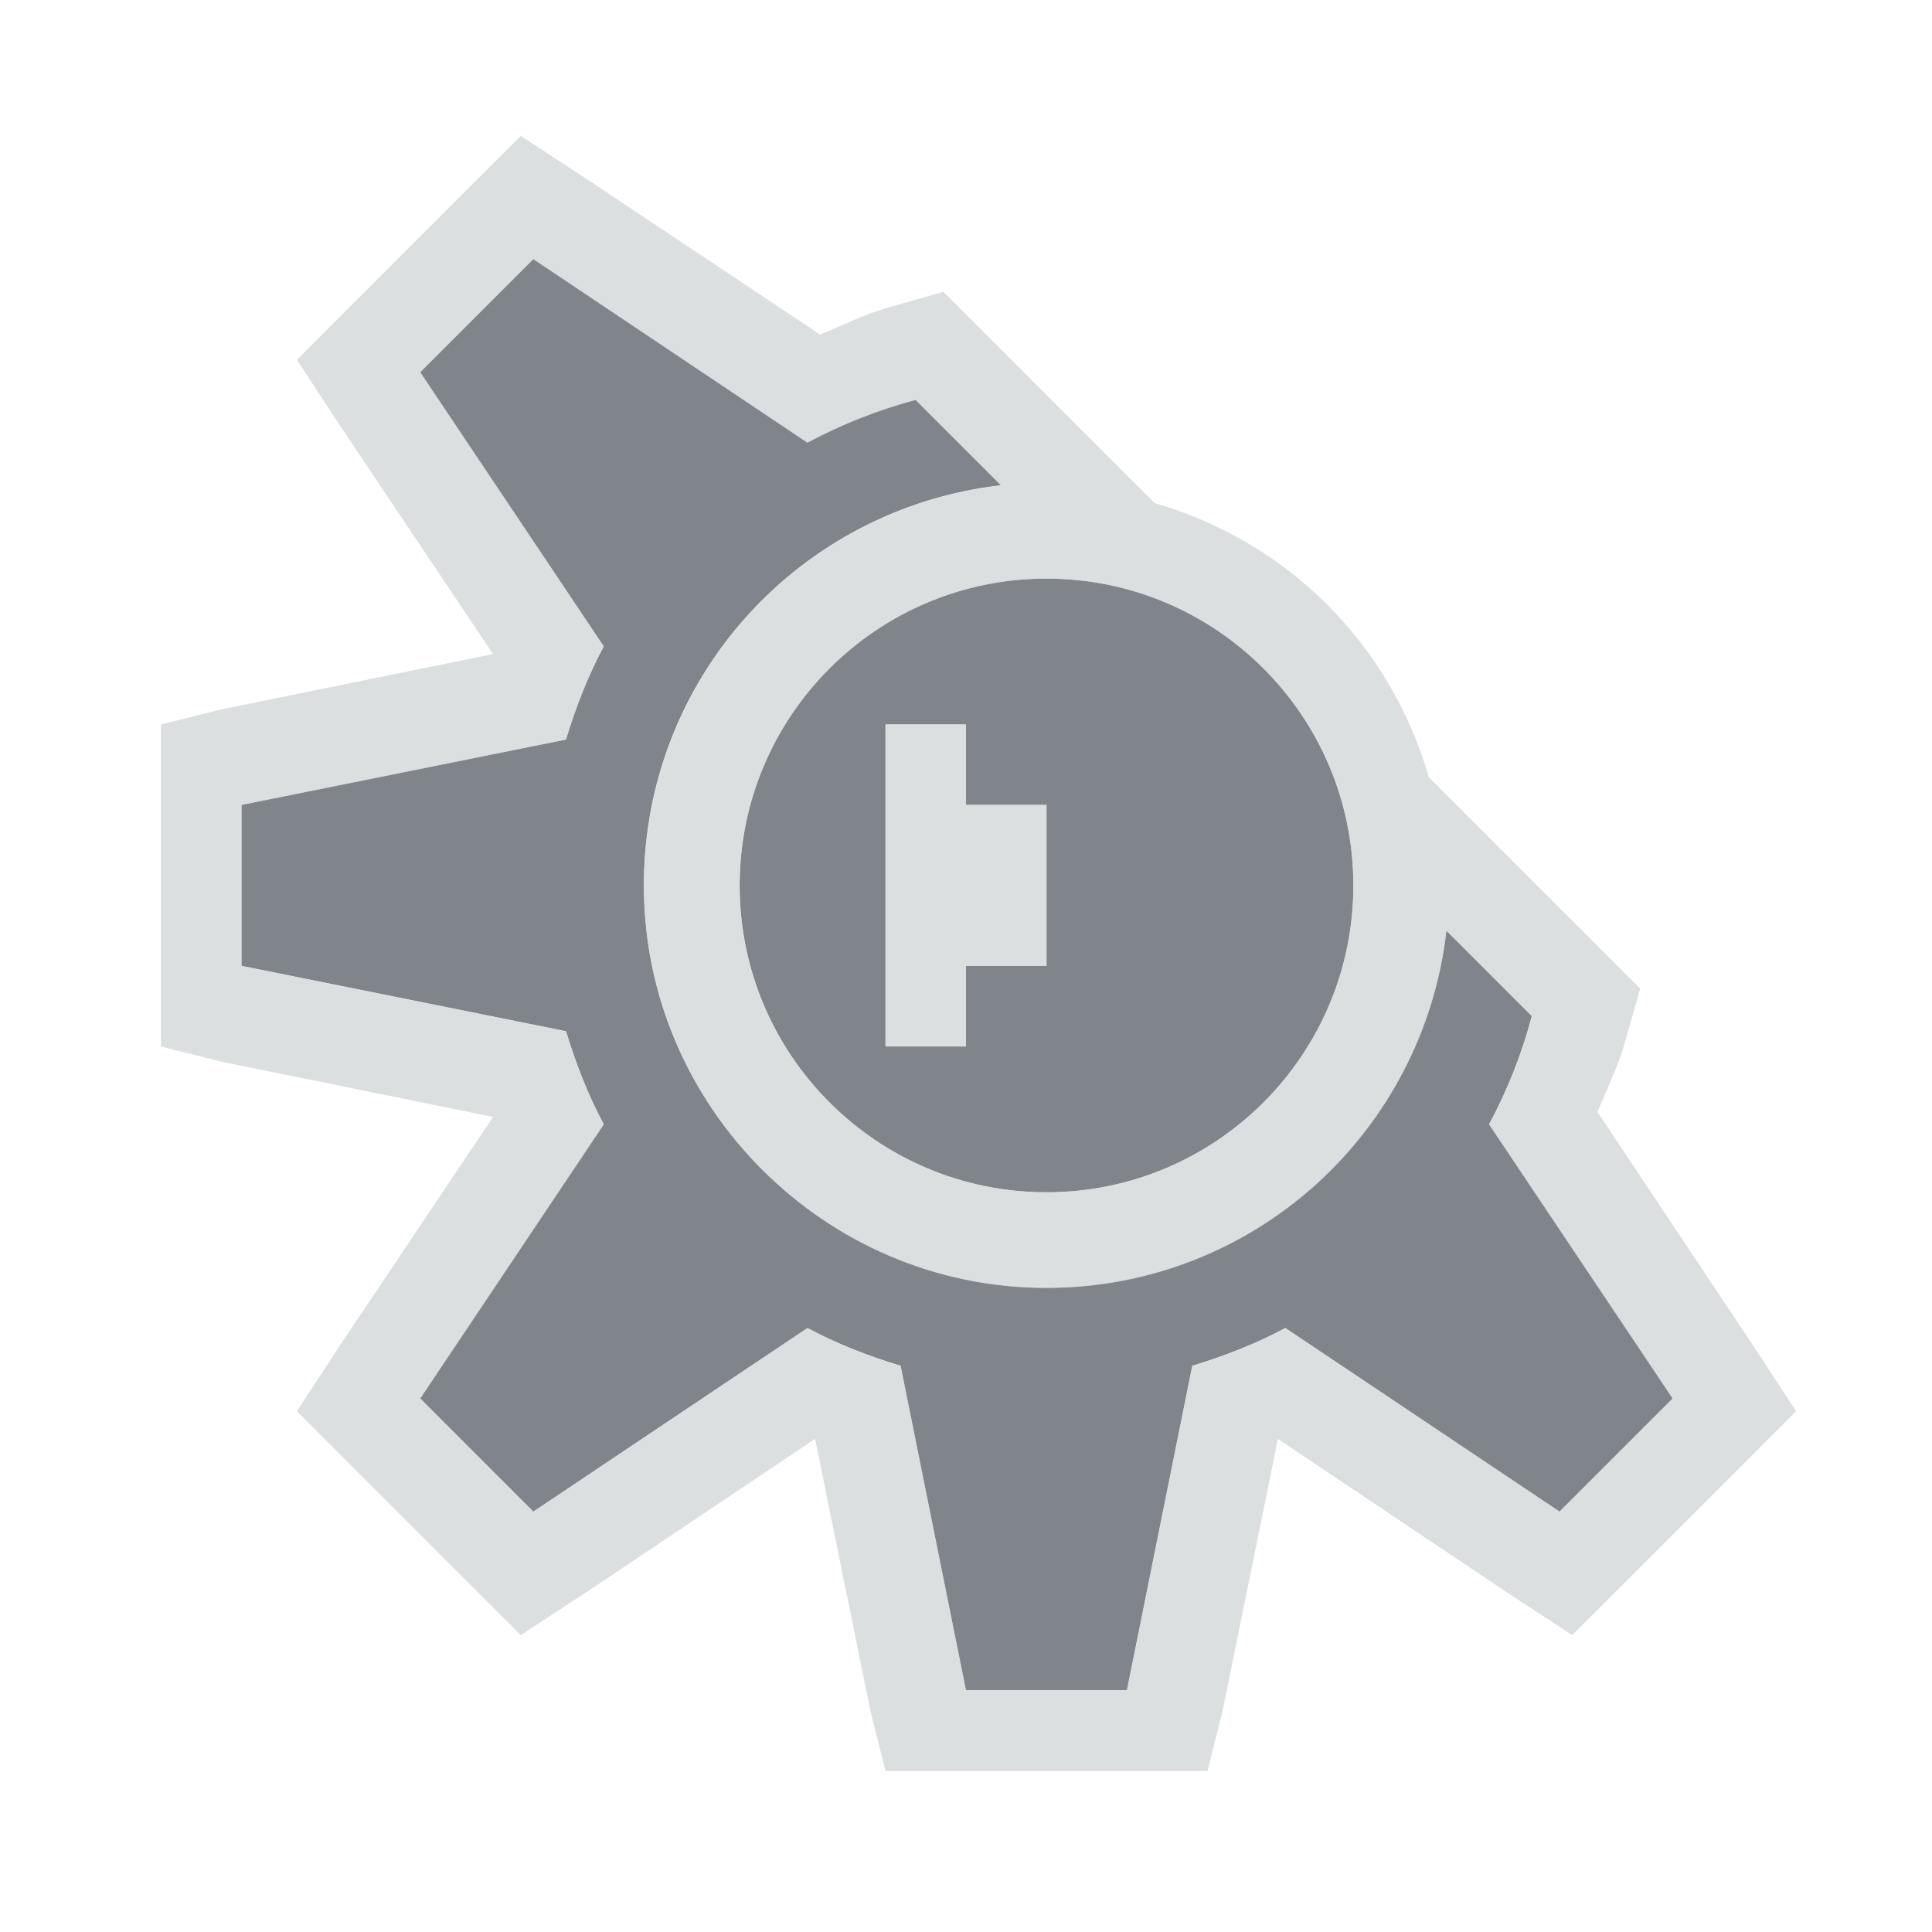 <?xml version="1.0" encoding="UTF-8" standalone="no"?>
<!-- Created with Inkscape (http://www.inkscape.org/) -->

<svg
   xmlns:dc="http://purl.org/dc/elements/1.1/"
   xmlns:cc="http://creativecommons.org/ns#"
   xmlns:rdf="http://www.w3.org/1999/02/22-rdf-syntax-ns#"
   xmlns:svg="http://www.w3.org/2000/svg"
   xmlns="http://www.w3.org/2000/svg"
   xmlns:xlink="http://www.w3.org/1999/xlink"
   xmlns:sodipodi="http://sodipodi.sourceforge.net/DTD/sodipodi-0.dtd"
   xmlns:inkscape="http://www.inkscape.org/namespaces/inkscape"
   width="24"
   height="24"
   id="svg27665"
   version="1.1"
   inkscape:version="0.48.3.1 r9886"
   sodipodi:docname="kdevelop.svg">
  <defs
     id="defs27667" />
  <sodipodi:namedview
     id="base"
     pagecolor="#ffffff"
     bordercolor="#666666"
     borderopacity="1.0"
     inkscape:pageopacity="0.0"
     inkscape:pageshadow="2"
     inkscape:zoom="22.627417"
     inkscape:cx="16.112032"
     inkscape:cy="12.043077"
     inkscape:document-units="px"
     inkscape:current-layer="layer1"
     showgrid="true"
     inkscape:window-width="1920"
     inkscape:window-height="1023"
     inkscape:window-x="-10"
     inkscape:window-y="35"
     inkscape:window-maximized="1"
     inkscape:snap-bbox="true"
     inkscape:bbox-paths="true"
     inkscape:bbox-nodes="true"
     inkscape:snap-bbox-edge-midpoints="true"
     inkscape:snap-bbox-midpoints="true"
     inkscape:object-paths="true"
     inkscape:snap-intersection-paths="true"
     inkscape:object-nodes="true"
     inkscape:snap-smooth-nodes="true"
     inkscape:snap-midpoints="true"
     inkscape:snap-object-midpoints="true"
     inkscape:snap-center="true"
     inkscape:snap-global="true"
     showguides="false"
     inkscape:guide-bbox="true"
     fit-margin-top="0"
     fit-margin-left="0"
     fit-margin-right="0"
     fit-margin-bottom="0"
     inkscape:showpageshadow="false">
    <sodipodi:guide
       orientation="0,1"
       position="600,300"
       id="guide3572" />
    <sodipodi:guide
       orientation="1,0"
       position="294.419,12.122"
       id="guide3574" />
    <sodipodi:guide
       orientation="0,1"
       position="456.044,600"
       id="guide3576" />
    <sodipodi:guide
       orientation="0,1"
       position="-2.8882813e-06,-8.4406273e-05"
       id="guide3578" />
    <sodipodi:guide
       orientation="1,0"
       position="-2.8882813e-06,157.584"
       id="guide3580" />
    <sodipodi:guide
       orientation="1,0"
       position="600,121.218"
       id="guide3582" />
    <sodipodi:guide
       orientation="0,1"
       position="600,-714.344"
       id="guide5928" />
    <sodipodi:guide
       orientation="0,1"
       position="600,-414.344"
       id="guide5930" />
    <sodipodi:guide
       orientation="0,1"
       position="600,-1014.343"
       id="guide5932" />
    <sodipodi:guide
       orientation="0,1"
       position="451.57,524.996"
       id="guide5294" />
    <sodipodi:guide
       orientation="0,1"
       position="451.57,75.014"
       id="guide5296" />
    <sodipodi:guide
       orientation="0,1"
       position="496.015,-931.364"
       id="guide5413" />
    <sodipodi:guide
       orientation="0,1"
       position="457.349,-489.344"
       id="guide5415" />
    <inkscape:grid
       type="xygrid"
       id="grid3070"
       empspacing="5"
       visible="true"
       enabled="true"
       snapvisiblegridlinesonly="true"
       originx="4.3243213e-05px"
       originy="-2.6947047e-05px" />
  </sodipodi:namedview>
  <g
     inkscape:label="Camada 1"
     inkscape:groupmode="layer"
     id="layer1"
     transform="translate(3364.417,-2092.719)">
    <path
       id="path3979"
       d="m -3357.792,2095.937 -1.406,1.406 2.281,3.406 c -0.194,0.361 -0.348,0.755 -0.469,1.156 l -4.031,0.812 0,2 4.031,0.812 c 0.121,0.397 0.273,0.792 0.469,1.156 l -2.281,3.406 1.406,1.406 3.406,-2.281 c 0.36,0.194 0.751,0.346 1.156,0.469 l 0.812,4.031 2,0 0.812,-4.031 c 0.397,-0.121 0.792,-0.273 1.156,-0.469 l 3.406,2.281 1.406,-1.406 -2.281,-3.406 c 0.225,-0.418 0.403,-0.865 0.531,-1.344 l -1.062,-1.062 c -0.142,1.246 -0.739,2.358 -1.625,3.156 -0.886,0.798 -2.06,1.281 -3.344,1.281 -1.381,0 -2.626,-0.564 -3.531,-1.469 -0.905,-0.905 -1.469,-2.151 -1.469,-3.531 0,-1.284 0.483,-2.458 1.281,-3.344 0.798,-0.886 1.911,-1.483 3.156,-1.625 l -1.062,-1.062 c -0.471,0.126 -0.926,0.307 -1.344,0.531 l -3.406,-2.281 z m 6.375,3.969 c -2.106,0 -3.812,1.707 -3.812,3.812 0,2.106 1.707,3.812 3.812,3.812 2.106,0 3.812,-1.707 3.812,-3.812 0,-2.106 -1.707,-3.812 -3.812,-3.812 z m -2,1.812 1,0 0,1 1,0 0,2 -1,0 0,1 -1,0 0,-1 0,-1 0,-1 0,-1 z"
       style="color:#000000;fill:#434a54;fill-opacity:0.675;fill-rule:nonzero;stroke:none;stroke-width:2.286;marker:none;visibility:visible;display:inline;overflow:visible;enable-background:accumulate"
       inkscape:connector-curvature="0" />
    <path
       style="font-size:medium;font-style:normal;font-variant:normal;font-weight:normal;font-stretch:normal;text-indent:0;text-align:start;text-decoration:none;line-height:normal;letter-spacing:normal;word-spacing:normal;text-transform:none;direction:ltr;block-progression:tb;writing-mode:lr-tb;text-anchor:start;baseline-shift:baseline;color:#000000;fill:#d1d4d6;fill-opacity:0.743;fill-rule:nonzero;stroke:none;stroke-width:2;marker:none;visibility:visible;display:inline;overflow:visible;enable-background:accumulate;font-family:Sans;-inkscape-font-specification:Sans"
       d="M 6.469 1.688 L 5.781 2.375 L 4.375 3.781 L 3.688 4.469 L 4.219 5.281 L 6.125 8.125 L 2.75 8.812 L 2 9 L 2 13 L 2.75 13.188 L 6.125 13.875 L 4.219 16.719 L 3.688 17.531 L 4.375 18.219 L 5.781 19.625 L 6.469 20.312 L 7.281 19.781 L 10.125 17.875 L 10.812 21.25 L 11 22 L 15 22 L 15.188 21.25 L 15.875 17.875 L 18.719 19.781 L 19.531 20.312 L 20.219 19.625 L 21.625 18.219 L 22.312 17.531 L 21.781 16.719 L 19.844 13.812 C 19.963 13.521 20.104 13.248 20.188 12.938 L 20.375 12.281 L 19.875 11.781 L 18.812 10.719 L 17.75 9.656 C 17.273 8.003 15.997 6.727 14.344 6.25 L 13.281 5.188 L 12.219 4.125 L 11.719 3.625 L 11.062 3.812 C 10.754 3.896 10.479 4.037 10.188 4.156 L 7.281 2.219 L 6.469 1.688 z M 6.625 3.219 L 10.031 5.5 C 10.449 5.276 10.904 5.095 11.375 4.969 L 12.438 6.031 C 11.192 6.173 10.079 6.771 9.281 7.656 C 8.483 8.542 8 9.716 8 11 C 8 12.381 8.564 13.626 9.469 14.531 C 10.374 15.436 11.619 16 13 16 C 14.284 16 15.458 15.517 16.344 14.719 C 17.229 13.921 17.827 12.808 17.969 11.562 L 19.031 12.625 C 18.903 13.103 18.725 13.551 18.5 13.969 L 20.781 17.375 L 19.375 18.781 L 15.969 16.5 C 15.605 16.695 15.21 16.848 14.812 16.969 L 14 21 L 12 21 L 11.188 16.969 C 10.782 16.846 10.391 16.694 10.031 16.5 L 6.625 18.781 L 5.219 17.375 L 7.5 13.969 C 7.304 13.605 7.152 13.21 7.031 12.812 L 3 12 L 3 10 L 7.031 9.188 C 7.152 8.787 7.306 8.392 7.5 8.031 L 5.219 4.625 L 6.625 3.219 z M 13 7.188 C 15.106 7.188 16.812 8.894 16.812 11 C 16.812 13.106 15.106 14.812 13 14.812 C 10.894 14.812 9.188 13.106 9.188 11 C 9.188 8.894 10.894 7.188 13 7.188 z M 11 9 L 11 10 L 11 11 L 11 12 L 11 13 L 12 13 L 12 12 L 13 12 L 13 10 L 12 10 L 12 9 L 11 9 z "
       transform="translate(-3364.417,2092.719)"
       id="path3944" />
    <g
       transform="translate(-25.5,1)"
       id="g3860-2">
      <path
         transform="matrix(1.562,0,0,1.562,-3363.917,2091.219)"
         d="m 12,8 c 0,2.209 -1.791,4 -4,4 -2.209,0 -4,-1.791 -4,-4 0,-2.209 1.791,-4 4,-4 2.209,0 4,1.791 4,4 z"
         sodipodi:ry="4"
         sodipodi:rx="4"
         sodipodi:cy="8.0000267"
         sodipodi:cx="8.0000429"
         id="path2998-2-1"
         style="color:#000000;fill:#354b16;fill-opacity:0.765;fill-rule:nonzero;stroke:none;stroke-width:2;marker:none;visibility:visible;display:inline;overflow:visible;enable-background:accumulate"
         sodipodi:type="arc" />
      <path
         sodipodi:nodetypes="ccccc"
         inkscape:connector-curvature="0"
         id="rect3000-3-4"
         d="m -3352.417,2093.719 2,0 1,5 -4,0 z"
         style="color:#000000;fill:#354b16;fill-opacity:0.765;fill-rule:nonzero;stroke:none;stroke-width:2;marker:none;visibility:visible;display:inline;overflow:visible;enable-background:accumulate" />
      <use
         inkscape:transform-center-x="-3.5355387"
         transform="matrix(0.707,0.707,-0.707,0.707,505.946,2985.975)"
         x="0"
         y="0"
         xlink:href="#rect3000-3-4"
         id="use3007-7-7"
         inkscape:transform-center-y="-3.5355802"
         width="16"
         height="16" />
      <use
         inkscape:transform-center-x="-5.0000301"
         transform="matrix(0,1,-1,0,-1247.698,5455.136)"
         x="0"
         y="0"
         xlink:href="#rect3000-3-4"
         id="use3009-2-1"
         inkscape:transform-center-y="1.5968296e-05"
         width="16"
         height="16" />
      <use
         inkscape:transform-center-x="-3.5355103"
         transform="matrix(-0.707,0.707,-0.707,-0.707,-4233.673,5961.082)"
         x="0"
         y="0"
         xlink:href="#rect3000-3-4"
         id="use3011-4-1"
         inkscape:transform-center-y="3.5355247"
         width="16"
         height="16" />
      <use
         inkscape:transform-center-x="-1.4169312e-05"
         transform="matrix(-1,0,0,-1,-6702.834,4207.437)"
         x="0"
         y="0"
         xlink:href="#rect3000-3-4"
         id="use3013-0-7"
         inkscape:transform-center-y="5.0000461"
         width="16"
         height="16" />
      <use
         inkscape:transform-center-x="3.5354946"
         transform="matrix(-0.707,-0.707,0.707,-0.707,-7208.78,1221.463)"
         x="0"
         y="0"
         xlink:href="#rect3000-3-4"
         id="use3015-2-3"
         inkscape:transform-center-y="3.5355263"
         width="16"
         height="16" />
      <use
         inkscape:transform-center-x="5.000016"
         transform="matrix(0,-1,1,0,-5455.136,-1247.698)"
         x="0"
         y="0"
         xlink:href="#rect3000-3-4"
         id="use3017-1-6"
         inkscape:transform-center-y="3.0137608e-05"
         width="16"
         height="16" />
      <use
         inkscape:transform-center-x="3.5354962"
         transform="matrix(0.707,-0.707,0.707,0.707,-2469.161,-1753.645)"
         height="16"
         width="16"
         inkscape:transform-center-y="-3.5355786"
         id="use3005-8-0"
         xlink:href="#rect3000-3-4"
         y="0"
         x="0" />
      <path
         inkscape:connector-curvature="0"
         id="path3008-1"
         d="m -3352.469,2102.214 2.557,1.278 -2.557,1.278 0,-2.557 z"
         style="color:#000000;fill:#434a54;fill-opacity:0.675;fill-rule:nonzero;stroke:none;stroke-width:2.286;marker:none;visibility:visible;display:inline;overflow:visible;enable-background:accumulate" />
    </g>
  </g>
</svg>
